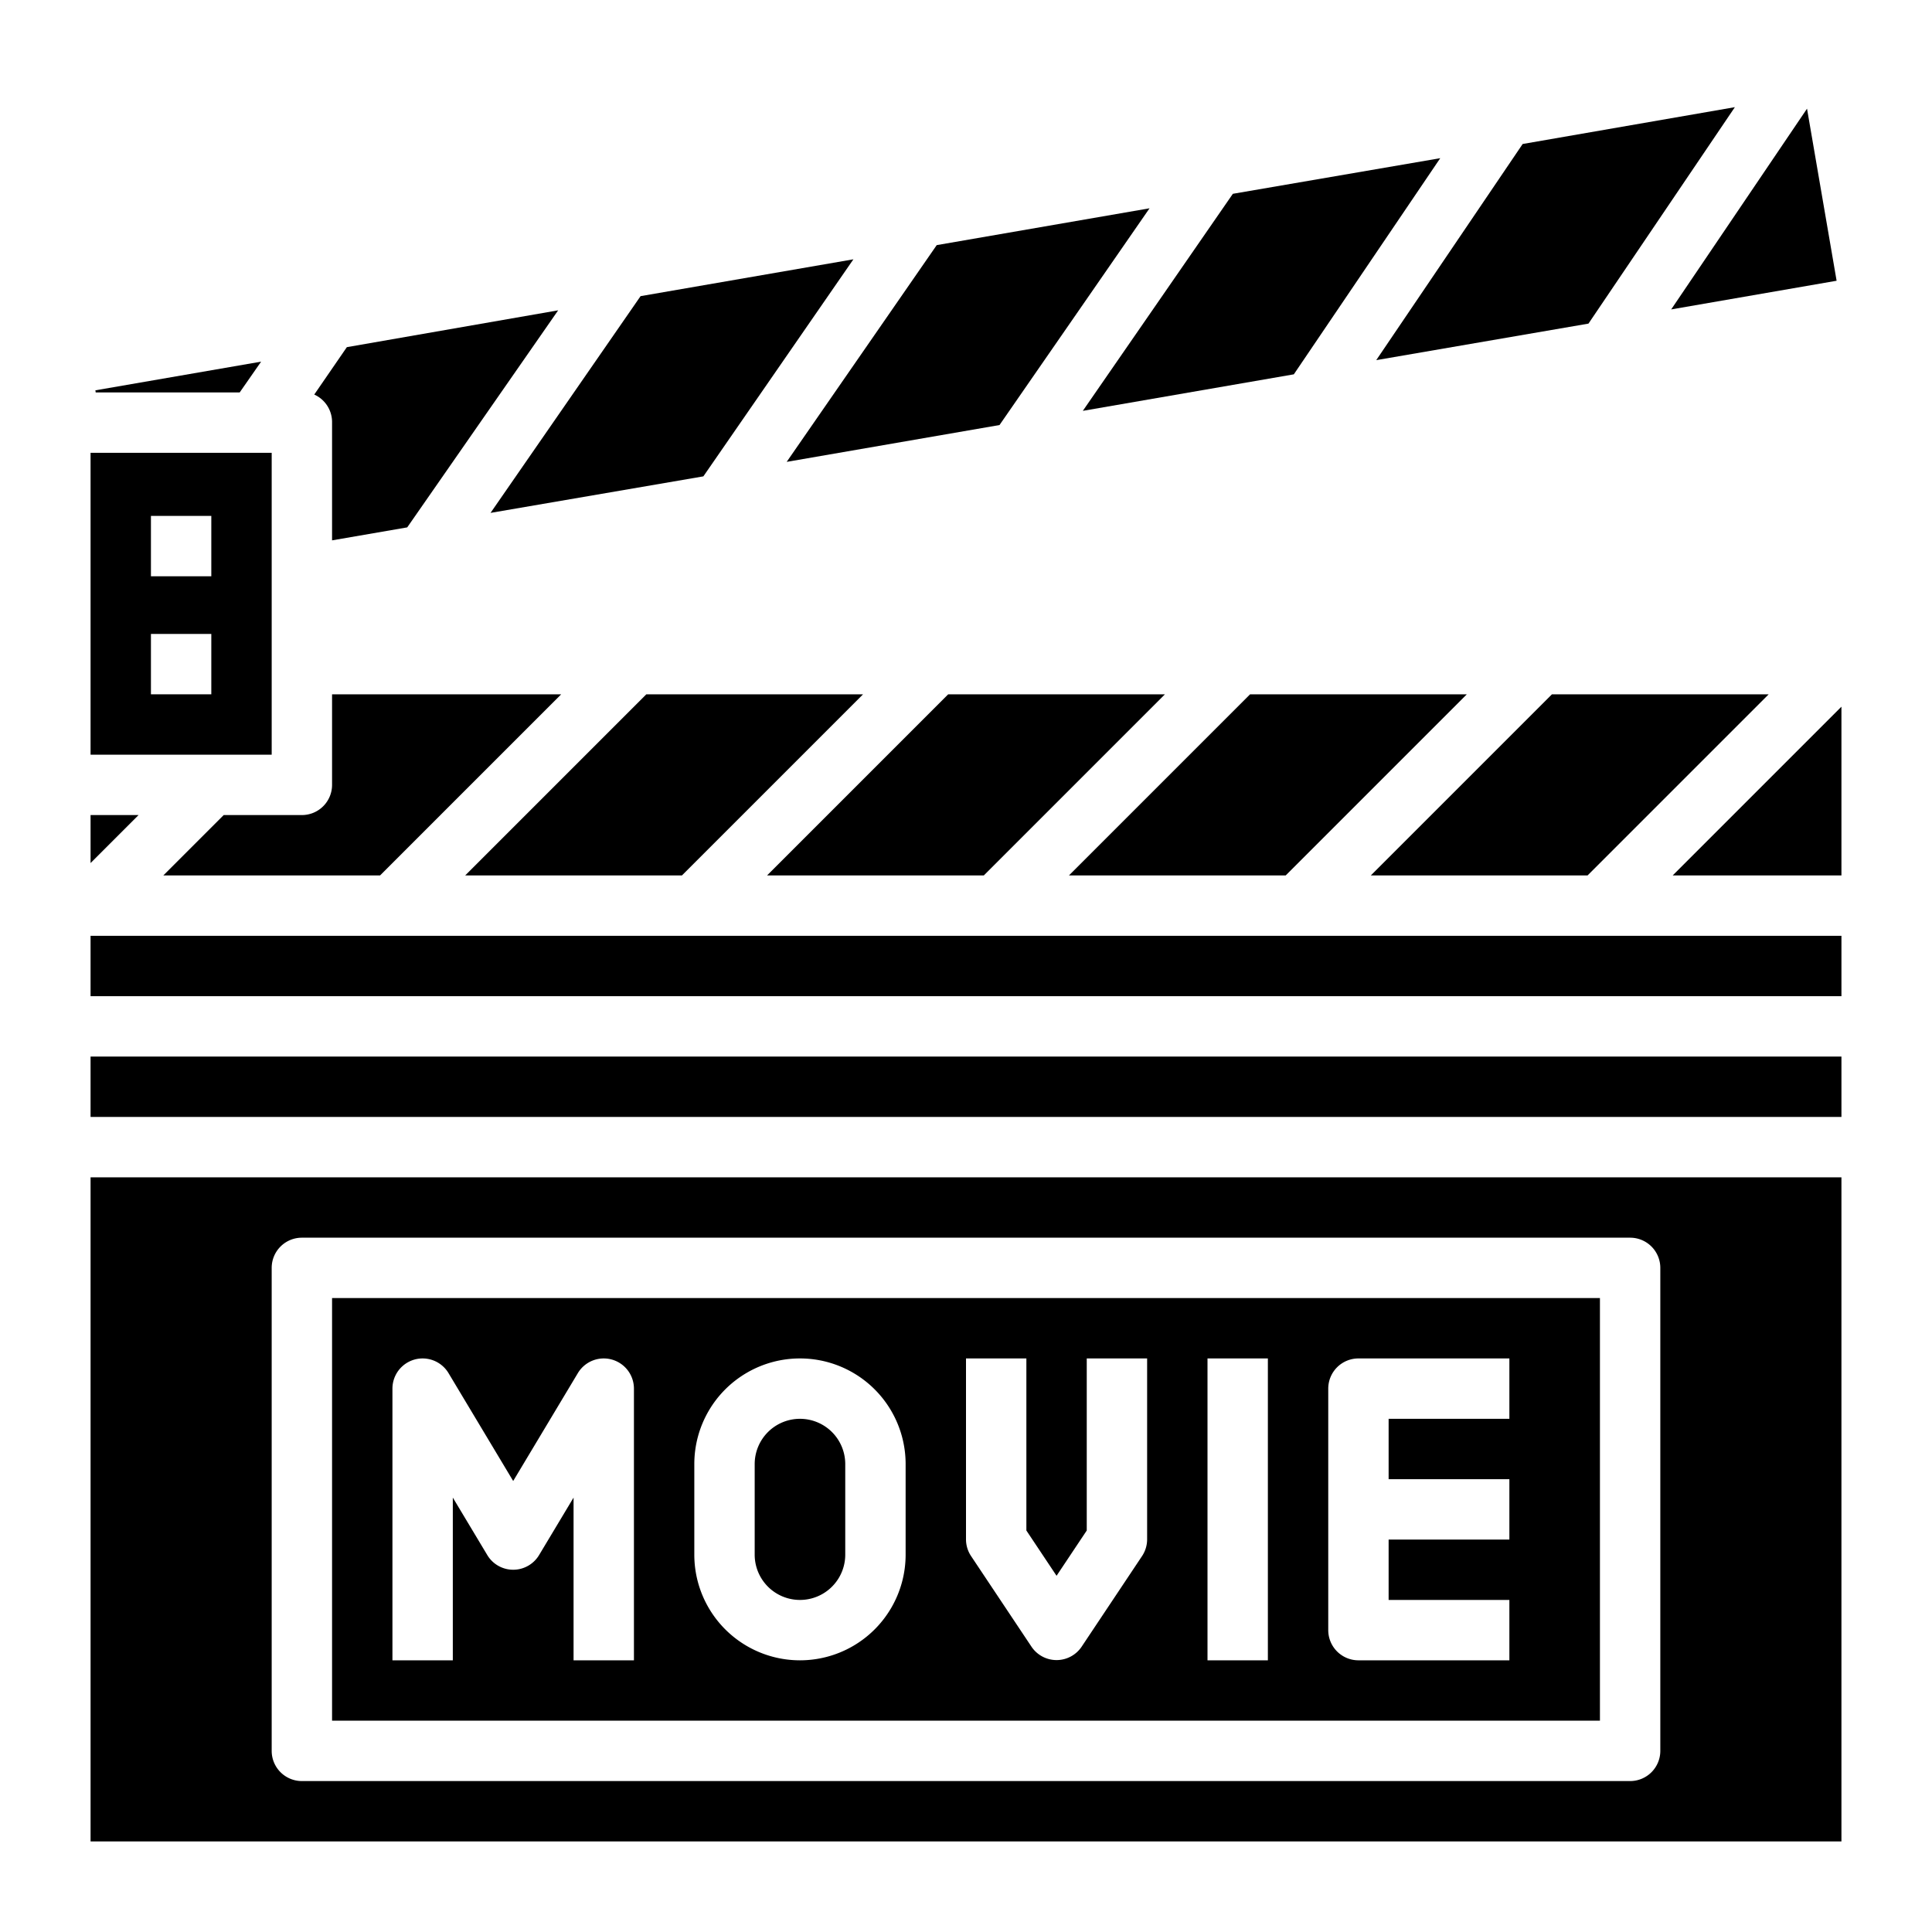 <svg height="512" viewBox="0 0 64 64" width="512" xmlns="http://www.w3.org/2000/svg"><g id="Layer_18" data-name="Layer 18"><path d="m38.59 23h-7.18l-6 6h7.18z"/><path d="m26.5 47a1.5 1.5 0 0 0 -1.5 1.5v3a1.5 1.5 0 0 0 3 0v-3a1.5 1.5 0 0 0 -1.5-1.5z"/><path d="m3 27v1.59l1.59-1.59z"/><path d="m52.62 10.72 4.85-7.17-7.03 1.22-4.85 7.16z"/><path d="m9 15h-6v10h6zm-2 8h-2v-2h2zm0-3.91h-2v-2h2z"/><path d="m23.3 15.78 4.97-7.19-7.05 1.22-4.97 7.18z"/><path d="m7.94 13 .71-1.02-5.49.95.01.07z"/><path d="m33.11 14.08 4.97-7.18-7.05 1.22-4.97 7.18z"/><path d="m11 14v3.9l2.49-.43 5-7.19-7 1.22-1.08 1.57a1 1 0 0 1 .59.93z"/><path d="m5.41 29h7.18l6-6h-7.59v3a1 1 0 0 1 -1 1h-2.59z"/><path d="m60.84 9.3-.98-5.7-4.5 6.65z"/><path d="m3 35h58v2h-58z"/><path d="m3 61h58v-22h-58zm6-19a1 1 0 0 1 1-1h44a1 1 0 0 1 1 1v16a1 1 0 0 1 -1 1h-44a1 1 0 0 1 -1-1z"/><path d="m42.86 12.4 4.85-7.16-6.87 1.18-4.97 7.19z"/><path d="m55.41 29h5.59v-5.59z"/><path d="m3 31h58v2h-58z"/><path d="m48.59 23h-7.18l-6 6h7.18z"/><path d="m15.41 29h7.18l6-6h-7.18z"/><path d="m58.59 23h-7.18l-6 6h7.18z"/><path d="m53 43h-42v14h42zm-32 12h-2v-5.39l-1.14 1.9a1 1 0 0 1 -1.72 0l-1.14-1.9v5.39h-2v-9a1 1 0 0 1 1.86-.51l2.14 3.57 2.14-3.57a1 1 0 0 1 1.86.51zm9-3.5a3.5 3.5 0 0 1 -7 0v-3a3.5 3.5 0 0 1 7 0zm8-.5a1 1 0 0 1 -.17.55l-2 3a1 1 0 0 1 -1.66 0l-2-3a1 1 0 0 1 -.17-.55v-6h2v5.7l1 1.5 1-1.5v-5.7h2zm4 4h-2v-10h2zm8-8h-4v2h4v2h-4v2h4v2h-5a1 1 0 0 1 -1-1v-8a1 1 0 0 1 1-1h5z"/></g></svg>